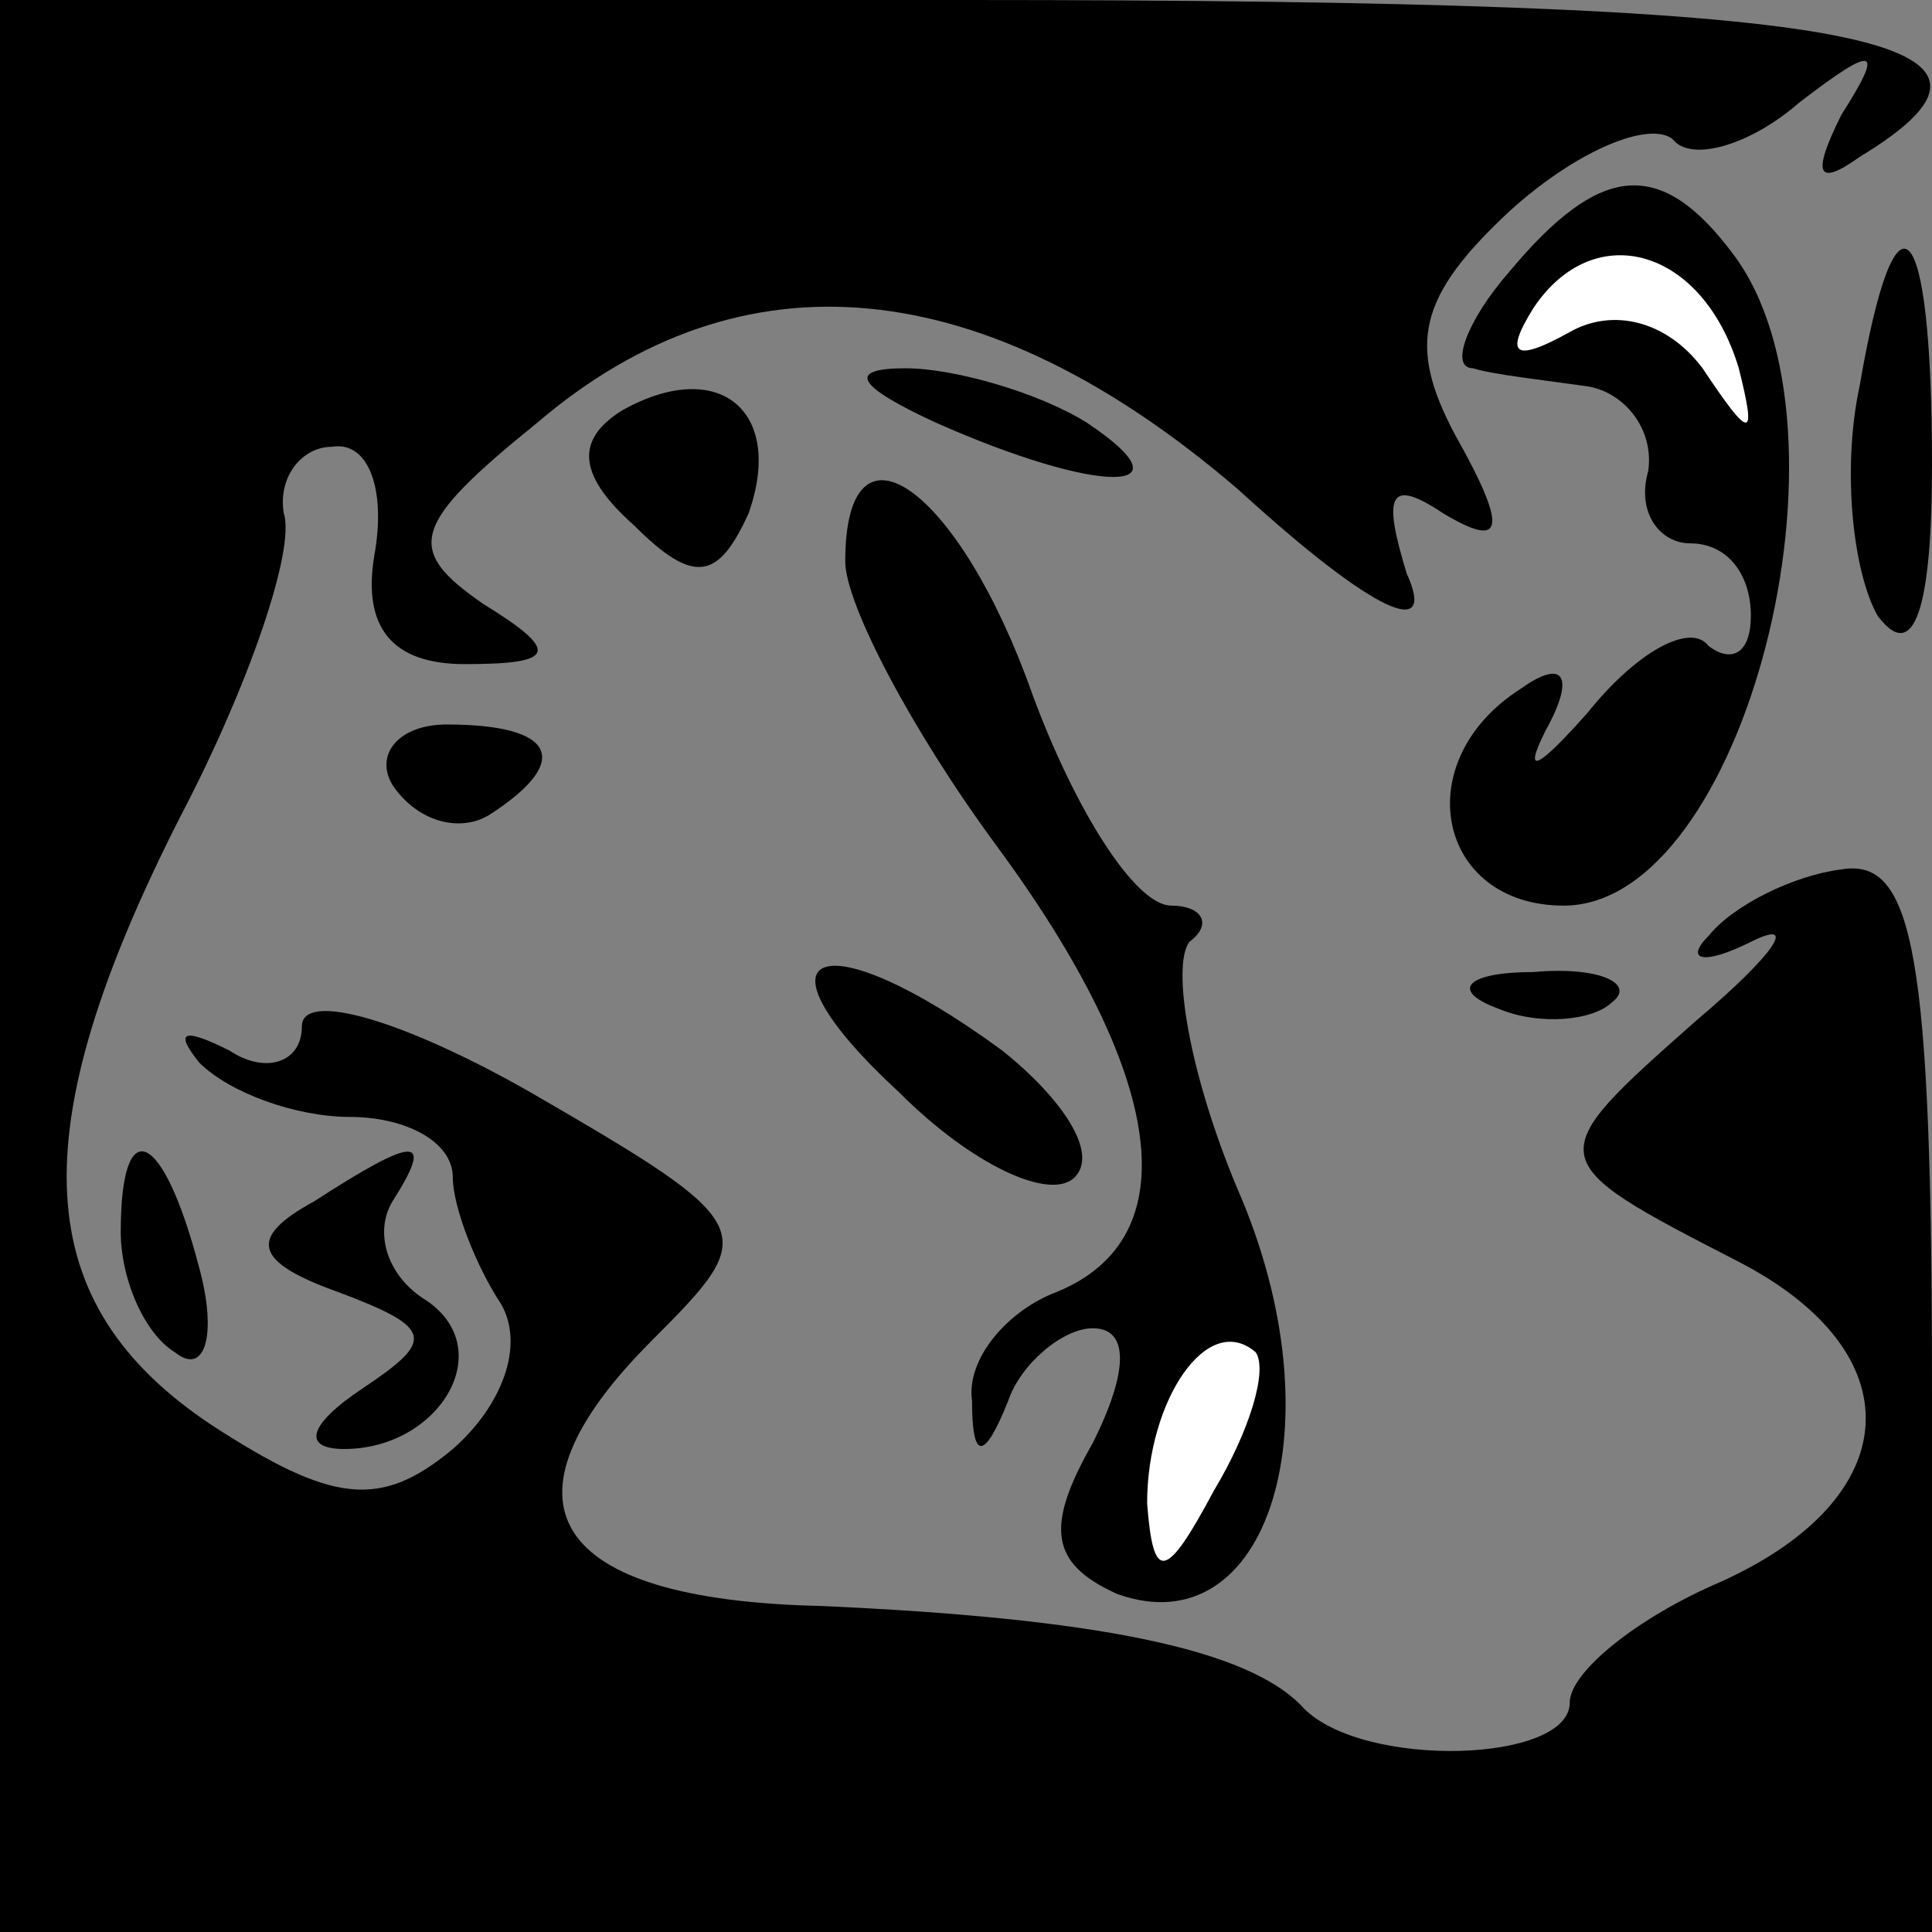 <?xml version="1.0" standalone="no"?>
<!DOCTYPE svg PUBLIC "-//W3C//DTD SVG 20010904//EN"
 "http://www.w3.org/TR/2001/REC-SVG-20010904/DTD/svg10.dtd">
<svg version="1.0" xmlns="http://www.w3.org/2000/svg"
 width="32pt" height="32pt" viewBox="0 0 32 32"
 preserveAspectRatio="xMidYMid meet">
<rect x="0" y="0" width="32" height="32" fill="#808080" stroke="none"/>
<g transform="translate(0,32) scale(0.1,-0.1)"
fill="#000000" stroke="none">
<path fill="#000000" stroke="none" d="M0 160 l0 -160 160 0 160 0 0 89 c0 73
-3 89 -15 87 -8 -1 -18 -6 -22 -11 -4 -4 -1 -5 7 -1 8 4 4 -2 -9 -13 -26 -23
-26 -23 7 -40 29 -15 28 -39 -3 -53 -14 -6 -25 -15 -25 -20 0 -10 -34 -11 -44
-1 -9 10 -35 15 -80 17 -45 1 -55 17 -28 44 18 18 18 19 -20 41 -21 12 -38 17
-38 11 0 -6 -6 -8 -12 -4 -8 4 -9 3 -5 -2 5 -5 16 -9 25 -9 9 0 17 -4 17 -10
0 -5 4 -15 8 -21 4 -7 0 -17 -8 -24 -12 -10 -20 -9 -40 4 -30 20 -32 48 -5
101 11 21 19 44 17 50 -1 6 3 11 8 11 6 1 9 -7 7 -18 -2 -12 3 -18 15 -18 15
0 16 2 3 10 -13 9 -12 13 9 30 34 29 74 25 116 -11 23 -21 33 -25 28 -14 -4
13 -3 16 6 10 10 -6 11 -3 2 13 -8 15 -6 23 9 37 11 10 23 15 27 12 3 -4 13
-1 21 6 13 10 14 9 7 -2 -5 -10 -4 -12 3 -7 33 20 0 26 -148 26 l-160 0 0
-160z"/>
<path fill="#000000" stroke="none" d="M250 275 c-7 -8 -10 -16 -6 -16 3 -1
12 -2 19 -3 6 -1 11 -7 10 -14 -2 -7 2 -12 7 -12 6 0 10 -5 10 -12 0 -6 -3 -8
-7 -5 -3 4 -12 -1 -20 -11 -8 -9 -11 -11 -7 -3 5 9 3 12 -4 7 -19 -12 -14 -36
7 -36 30 0 50 79 28 108 -12 16 -22 15 -37 -3z"/>
<path fill="#ffffff" stroke="none" d="M288 259 c3 -12 2 -12 -6 0 -6 8 -15
10 -22 6 -9 -5 -11 -4 -6 4 10 15 28 10 34 -10z"/>
<path fill="#000000" stroke="none" d="M308 256 c-3 -14 -1 -31 3 -38 6 -8 9
1 9 25 0 42 -6 48 -12 13z"/>
<path fill="#000000" stroke="none" d="M103 252 c-8 -5 -7 -11 2 -19 10 -10
14 -9 19 2 6 17 -5 26 -21 17z"/>
<path fill="#000000" stroke="none" d="M155 250 c27 -12 43 -12 25 0 -8 5 -22
9 -30 9 -10 0 -8 -3 5 -9z"/>
<path fill="#000000" stroke="none" d="M140 227 c0 -7 11 -28 25 -47 28 -38
32 -65 10 -74 -8 -3 -15 -11 -14 -18 0 -10 2 -10 6 0 2 6 9 12 14 12 6 0 6 -7
0 -19 -8 -14 -7 -20 4 -25 25 -9 37 28 20 67 -8 19 -11 37 -8 41 4 3 2 6 -3 6
-6 0 -16 16 -23 35 -12 34 -31 48 -31 22z"/>
<path fill="#ffffff" stroke="none" d="M201 73 c-8 -15 -10 -15 -11 -2 0 17
10 32 18 25 2 -3 -1 -13 -7 -23z"/>
<path fill="#000000" stroke="none" d="M65 190 c4 -6 11 -8 16 -5 14 9 11 15
-7 15 -8 0 -12 -5 -9 -10z"/>
<path fill="#000000" stroke="none" d="M149 139 c12 -12 25 -18 29 -14 4 4 -2
13 -12 21 -30 22 -43 17 -17 -7z"/>
<path fill="#000000" stroke="none" d="M248 153 c7 -3 16 -2 19 1 4 3 -2 6
-13 5 -11 0 -14 -3 -6 -6z"/>
<path fill="#000000" stroke="none" d="M20 116 c0 -8 4 -17 9 -20 5 -4 7 3 4
14 -6 23 -13 26 -13 6z"/>
<path fill="#000000" stroke="none" d="M52 121 c-11 -6 -10 -10 4 -15 16 -6
16 -8 4 -16 -9 -6 -10 -10 -3 -10 16 0 26 17 13 25 -6 4 -8 11 -5 16 7 11 4
11 -13 0z"/>
</g>
</svg>
